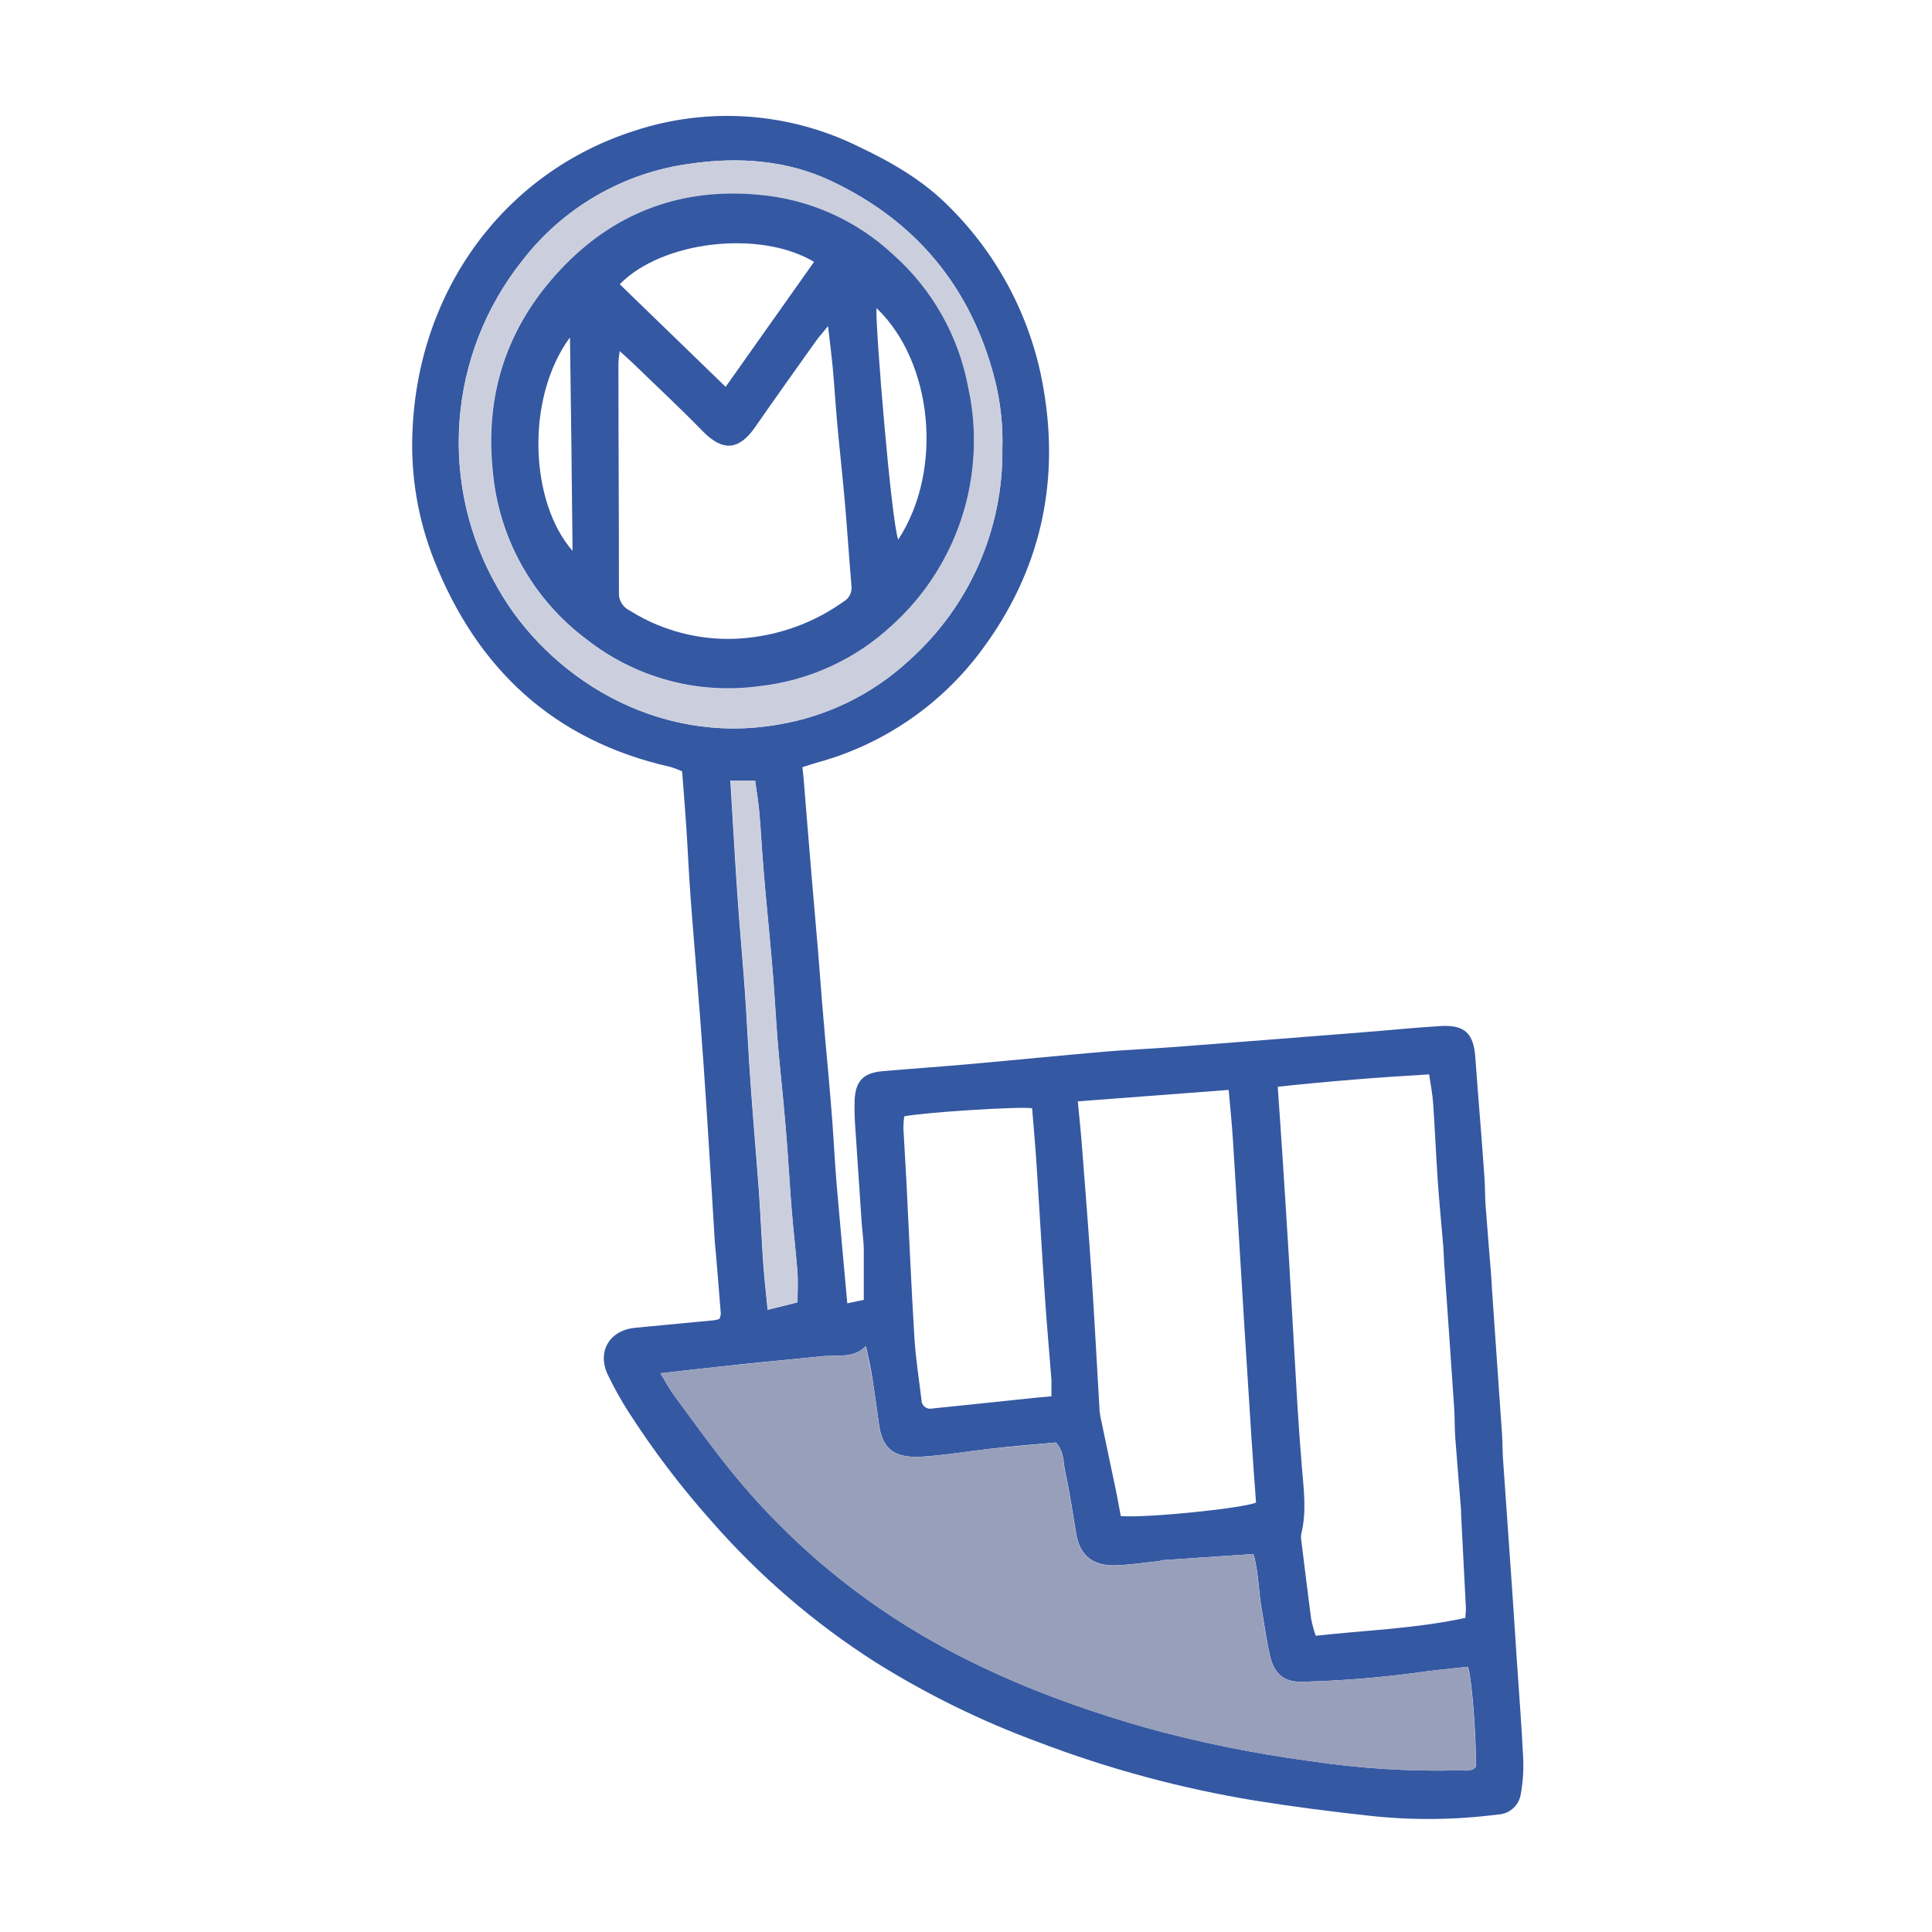 <svg width="300" height="300" viewBox="0 0 300 300" fill="none" xmlns="http://www.w3.org/2000/svg">
<path d="M111.717 204.8C111.829 204.552 111.9 204.289 111.927 204.02C111.687 200.86 111.417 197.7 111.157 194.55C111.097 193.92 111.027 193.29 110.987 192.65C110.577 186.05 110.187 179.45 109.757 172.85C109.437 167.79 109.081 162.73 108.687 157.67C108.217 151.53 107.687 145.4 107.227 139.26C106.957 135.64 106.807 132.02 106.567 128.4C106.387 125.6 106.147 122.8 105.917 119.78C105.309 119.498 104.68 119.26 104.037 119.07C86.037 115.01 74.107 103.9 67.407 86.98C64.89 80.624 63.745 73.808 64.047 66.98C64.937 44.859 78.457 26.759 98.417 20.34C109.932 16.524 122.485 17.401 133.357 22.779C138.547 25.239 143.447 28.07 147.517 32.23C155.161 39.867 160.237 49.695 162.037 60.349C164.587 75.129 161.487 88.7 152.567 100.77C146.223 109.414 137.129 115.644 126.777 118.44C126.087 118.64 125.417 118.87 124.597 119.12C124.667 119.84 124.747 120.44 124.797 121.04C125.207 126.04 125.597 130.97 126.017 135.94C126.337 139.82 126.697 143.69 127.017 147.57C127.247 150.28 127.427 152.99 127.657 155.7C127.967 159.48 128.307 163.27 128.657 167.06C128.857 169.4 129.067 171.75 129.237 174.06C129.477 177.31 129.637 180.57 129.907 183.82C130.427 189.93 130.997 196.04 131.567 202.38L134.127 201.84C134.127 199.19 134.127 196.67 134.127 194.15C134.127 192.7 133.887 191.26 133.797 189.81C133.471 184.843 133.137 179.87 132.797 174.89C132.693 173.532 132.663 172.17 132.707 170.81C132.857 167.81 134.097 166.59 137.067 166.33C141.577 165.94 146.067 165.63 150.607 165.23C157.557 164.61 164.497 163.91 171.447 163.31C174.877 163.01 178.317 162.88 181.757 162.62C191.611 161.873 201.461 161.106 211.307 160.32C215.457 160 219.607 159.57 223.767 159.32C227.467 159.12 228.827 160.5 229.087 164.19C229.527 170.42 230.087 176.65 230.507 182.89C230.607 184.25 230.577 185.61 230.667 186.97C230.947 190.76 231.267 194.56 231.567 198.35C231.617 198.98 231.637 199.62 231.677 200.25C232.197 207.75 232.717 215.253 233.237 222.76C233.327 224.03 233.297 225.3 233.387 226.57C233.867 233.57 234.387 240.67 234.867 247.73C235.107 251.07 235.297 254.42 235.527 257.73C235.867 262.88 236.287 268.03 236.527 273.19C236.6 275.083 236.456 276.979 236.097 278.84C235.916 279.65 235.469 280.378 234.828 280.906C234.187 281.435 233.388 281.735 232.557 281.76C225.985 282.611 219.335 282.678 212.747 281.96C206.807 281.32 200.877 280.55 194.977 279.61C183.438 277.725 172.12 274.672 161.197 270.5C152.347 267.239 143.858 263.07 135.867 258.06C126.45 252.04 117.932 244.717 110.567 236.31C105.788 230.959 101.441 225.238 97.567 219.2C96.402 217.365 95.344 215.466 94.397 213.51C92.647 209.89 94.647 206.51 98.707 206.17L110.877 205.01C111.164 204.971 111.446 204.901 111.717 204.8ZM102.547 213.24C103.377 214.6 103.927 215.65 104.617 216.59C107.617 220.67 110.617 224.83 113.787 228.75C119.824 236.139 126.799 242.708 134.537 248.29C147.727 257.8 162.537 263.87 178.017 268.29C186.318 270.573 194.764 272.29 203.297 273.43C211.009 274.602 218.809 275.094 226.607 274.9C227.477 274.9 228.437 275.15 229.147 274.38C229.307 270.48 228.567 260.55 227.937 258.81C225.127 259.13 222.247 259.38 219.397 259.81C213.738 260.547 208.043 260.991 202.337 261.14C199.477 261.27 197.887 259.96 197.237 257.24C196.657 254.78 196.337 252.24 195.897 249.76C195.407 246.94 195.447 244.02 194.627 241.31C189.867 241.63 185.277 241.93 180.677 242.25C180.417 242.25 180.147 242.39 179.887 242.42C177.537 242.65 175.197 243.04 172.887 243.07C169.517 243.07 167.647 241.37 167.107 238.13C166.567 234.89 166.107 231.68 165.407 228.51C165.087 227.07 165.267 225.41 163.957 223.99C160.527 224.3 157.017 224.58 153.517 224.99C150.017 225.4 146.517 225.99 142.997 226.2C138.607 226.43 136.947 224.75 136.467 221.01C136.167 218.68 135.807 216.35 135.467 214.01C135.227 212.52 134.907 211.01 134.467 209.01C132.637 210.83 130.607 210.41 128.667 210.55H128.127C122.907 211.08 117.687 211.55 112.467 212.13C109.297 212.46 106.157 212.84 102.547 213.24ZM227.547 251.24C227.547 250.64 227.647 250.24 227.627 249.76C227.387 244.87 227.127 239.98 226.877 235.09C226.877 234.9 226.877 234.72 226.877 234.54C226.577 230.75 226.247 226.96 225.967 223.17C225.857 221.63 225.907 220.08 225.797 218.54C225.297 211.12 224.784 203.706 224.257 196.3C224.197 195.39 224.187 194.48 224.117 193.58C223.827 190.15 223.487 186.72 223.247 183.29C222.977 179.29 222.817 175.29 222.537 171.34C222.447 169.92 222.157 168.51 221.917 166.83C214.037 167.28 206.337 167.9 198.407 168.75C198.657 172.41 198.907 175.84 199.127 179.27C199.487 184.88 199.857 190.49 200.187 196.1C200.627 203.43 201.017 210.76 201.457 218.1C201.651 221.266 201.877 224.433 202.137 227.6C202.417 231.12 202.937 234.6 202.067 238.15C202.002 238.507 202.002 238.873 202.067 239.23C202.557 243.23 203.067 247.32 203.587 251.35C203.766 252.248 204.007 253.134 204.307 254C212.037 253.14 219.707 252.91 227.527 251.23L227.547 251.24ZM174.037 235.42C178.037 235.74 193.217 234.19 195.037 233.31C194.797 230.01 194.547 226.68 194.327 223.31C193.961 217.53 193.594 211.746 193.227 205.96C192.627 196.28 192.057 186.6 191.447 176.96C191.287 174.46 191.027 171.96 190.787 169.24L167.357 171.02C167.557 173.11 167.767 175.02 167.917 176.85C168.467 183.99 169.047 191.12 169.517 198.26C169.987 205.26 170.327 212.18 170.747 219.14C170.82 219.766 170.934 220.388 171.087 221C171.717 224 172.357 227 172.977 230C173.377 231.79 173.687 233.56 174.037 235.42ZM155.647 69.71C155.763 65.983 155.345 62.258 154.407 58.65C150.717 44.55 142.237 34.33 129.107 28.119C122.177 24.84 114.677 24.34 107.237 25.41C102.09 26.089 97.127 27.776 92.631 30.373C88.136 32.971 84.196 36.429 81.037 40.55C75.388 47.668 72.012 56.323 71.348 65.386C70.685 74.45 72.765 83.504 77.317 91.37C85.017 104.95 101.737 115.79 120.707 112.53C128.364 111.286 135.482 107.807 141.167 102.53C145.782 98.408 149.462 93.347 151.96 87.687C154.457 82.026 155.715 75.896 155.647 69.71ZM140.407 173.35C140.327 173.943 140.284 174.541 140.277 175.14C140.417 177.85 140.597 180.56 140.737 183.27C141.157 191.41 141.487 199.55 141.987 207.69C142.177 210.93 142.707 214.16 143.087 217.39C143.086 217.596 143.131 217.8 143.221 217.986C143.31 218.172 143.441 218.335 143.603 218.462C143.766 218.59 143.955 218.678 144.157 218.721C144.358 218.764 144.567 218.76 144.767 218.71L152.047 217.96L160.687 217.05C161.467 216.97 162.257 216.91 163.267 216.82C163.267 215.82 163.267 215.05 163.267 214.26C162.947 210.03 162.547 205.79 162.267 201.55C161.787 194.55 161.397 187.63 160.947 180.68C160.757 177.8 160.497 174.94 160.267 172.09C158.437 171.77 143.227 172.74 140.407 173.35ZM113.407 121.2C113.697 125.94 113.957 130.34 114.227 134.75C114.387 137.19 114.547 139.63 114.727 142.06C115.027 146.06 115.387 149.99 115.667 153.96C115.927 157.67 116.097 161.38 116.337 165.08C116.507 167.79 116.707 170.5 116.917 173.2C117.217 177.2 117.567 181.14 117.847 185.1C118.107 188.81 118.257 192.52 118.517 196.22C118.677 198.55 118.957 200.87 119.197 203.39L123.827 202.24C123.827 200.54 123.917 199.09 123.827 197.66C123.577 194.41 123.197 191.18 122.927 187.94C122.657 184.7 122.497 181.62 122.257 178.46C122.087 176.11 121.877 173.77 121.667 171.46C121.367 168.22 121.017 164.98 120.747 161.74C120.477 158.5 120.327 155.42 120.087 152.26C119.907 149.91 119.687 147.57 119.477 145.26C119.177 141.93 118.837 138.6 118.567 135.26C118.307 132.2 118.157 129.12 117.887 126.06C117.747 124.46 117.467 122.88 117.247 121.26L113.407 121.2Z" fill="#3558A2"/>
<path d="M102.549 213.24C106.159 212.84 109.299 212.46 112.439 212.14C117.659 211.6 122.879 211.09 128.099 210.56H128.639C130.579 210.42 132.639 210.84 134.439 209.02C134.839 211.07 135.159 212.55 135.439 214.02C135.809 216.34 136.169 218.67 136.439 221.02C136.919 224.76 138.579 226.44 142.969 226.21C146.489 226.03 149.969 225.37 153.489 225C157.009 224.63 160.489 224.36 163.929 224C165.239 225.42 165.059 227.08 165.379 228.52C166.089 231.69 166.539 234.93 167.079 238.14C167.619 241.35 169.489 243.14 172.859 243.08C175.209 243.08 177.549 242.66 179.859 242.43C180.119 242.43 180.389 242.28 180.649 242.26C185.249 241.94 189.839 241.64 194.599 241.32C195.419 244.03 195.379 246.95 195.869 249.77C196.309 252.26 196.629 254.77 197.209 257.25C197.859 259.97 199.449 261.25 202.309 261.15C208.015 261.001 213.709 260.557 219.369 259.82C222.219 259.38 225.099 259.13 227.909 258.82C228.539 260.56 229.279 270.49 229.119 274.39C228.409 275.16 227.449 274.88 226.579 274.91C218.781 275.104 210.981 274.612 203.269 273.44C194.736 272.3 186.289 270.583 177.989 268.3C162.469 263.88 147.699 257.81 134.509 248.3C126.771 242.718 119.795 236.149 113.759 228.76C110.549 224.84 107.609 220.68 104.589 216.6C103.929 215.65 103.379 214.6 102.549 213.24Z" fill="#979FBB"/>
<path d="M155.649 69.709C155.72 75.894 154.467 82.022 151.975 87.682C149.482 93.343 145.808 98.405 141.199 102.529C135.514 107.806 128.395 111.285 120.739 112.529C101.739 115.789 85.049 104.949 77.349 91.369C72.792 83.506 70.707 74.454 71.365 65.391C72.023 56.327 75.394 47.671 81.039 40.549C87.411 32.234 96.824 26.788 107.209 25.409C114.649 24.339 122.149 24.839 129.079 28.119C142.209 34.329 150.689 44.549 154.379 58.649C155.327 62.256 155.755 65.981 155.649 69.709V69.709ZM151.229 68.369C151.221 65.65 150.916 62.941 150.319 60.289C148.86 52.285 144.766 44.998 138.689 39.589C132.941 34.2 125.541 30.912 117.689 30.259C106.119 29.189 95.979 32.759 87.789 41.059C79.099 49.869 75.219 60.549 76.459 72.949C76.884 78.122 78.403 83.145 80.917 87.686C83.43 92.228 86.881 96.183 91.039 99.289C94.785 102.239 99.087 104.403 103.688 105.654C108.289 106.905 113.095 107.216 117.819 106.569C125.551 105.728 132.803 102.406 138.489 97.099C142.51 93.468 145.723 89.032 147.917 84.079C150.112 79.126 151.241 73.767 151.229 68.349V68.369Z" fill="#CBCFDD"/>
<path d="M113.447 121.199H117.267C117.487 122.819 117.767 124.399 117.907 125.999C118.177 129.059 118.327 132.139 118.587 135.199C118.857 138.539 119.197 141.869 119.497 145.199C119.707 147.539 119.927 149.879 120.107 152.199C120.347 155.359 120.517 158.519 120.767 161.679C121.017 164.839 121.387 168.159 121.687 171.399C121.897 173.739 122.107 176.079 122.277 178.399C122.517 181.559 122.687 184.719 122.947 187.879C123.207 191.039 123.597 194.349 123.847 197.599C123.957 199.029 123.847 200.479 123.847 202.179L119.237 203.349C118.997 200.829 118.717 198.509 118.557 196.179C118.297 192.479 118.147 188.769 117.887 185.059C117.607 181.059 117.257 177.129 116.957 173.159C116.747 170.459 116.547 167.749 116.377 165.039C116.137 161.339 115.967 157.629 115.707 153.919C115.427 149.919 115.067 145.989 114.767 142.019C114.587 139.589 114.427 137.149 114.267 134.709C114.037 130.349 113.737 125.939 113.447 121.199Z" fill="#CBCFDD"/>
<path d="M151.227 68.35C151.241 73.761 150.118 79.115 147.93 84.064C145.742 89.013 142.539 93.448 138.527 97.08C132.841 102.386 125.589 105.709 117.857 106.55C113.133 107.197 108.327 106.886 103.726 105.635C99.125 104.384 94.823 102.219 91.077 99.27C86.919 96.163 83.469 92.208 80.955 87.667C78.442 83.126 76.922 78.103 76.497 72.93C75.257 60.53 79.137 49.85 87.827 41.04C96.017 32.74 106.157 29.17 117.727 30.24C125.579 30.892 132.98 34.18 138.727 39.57C144.804 44.979 148.898 52.266 150.357 60.27C150.941 62.923 151.233 65.633 151.227 68.35V68.35ZM96.227 54.54C96.129 55.136 96.063 55.737 96.027 56.34C96.027 68.22 96.117 80.09 96.107 91.97C96.067 92.547 96.201 93.124 96.492 93.624C96.782 94.125 97.216 94.527 97.737 94.78C103.452 98.391 110.261 99.865 116.957 98.94C122.004 98.281 126.812 96.393 130.957 93.44C131.39 93.198 131.741 92.834 131.966 92.392C132.19 91.95 132.278 91.451 132.217 90.96C131.917 87.54 131.687 84.11 131.417 80.68C131.257 78.68 131.081 76.7 130.887 74.74C130.597 71.68 130.257 68.63 129.987 65.57C129.737 62.77 129.567 59.97 129.317 57.18C129.127 55.18 128.857 53.1 128.577 50.63C127.797 51.63 127.207 52.25 126.697 52.96C123.547 57.39 120.387 61.81 117.287 66.28C114.787 69.89 112.287 70.2 109.117 66.96C105.577 63.32 101.857 59.86 98.207 56.33C97.667 55.8 97.037 55.27 96.277 54.56L96.227 54.54ZM126.407 40.66C117.887 35.59 102.717 37.47 96.237 44.14L112.677 60.07L126.407 40.66ZM136.097 47.86C135.927 51.05 138.427 81.12 139.477 83.79C146.547 72.97 144.837 56.23 136.147 47.88L136.097 47.86ZM88.457 52.45C81.557 61.94 82.287 77.98 88.907 85.54C88.807 74.54 88.657 63.66 88.507 52.47L88.457 52.45Z" fill="#3558A2"/>
</svg>
